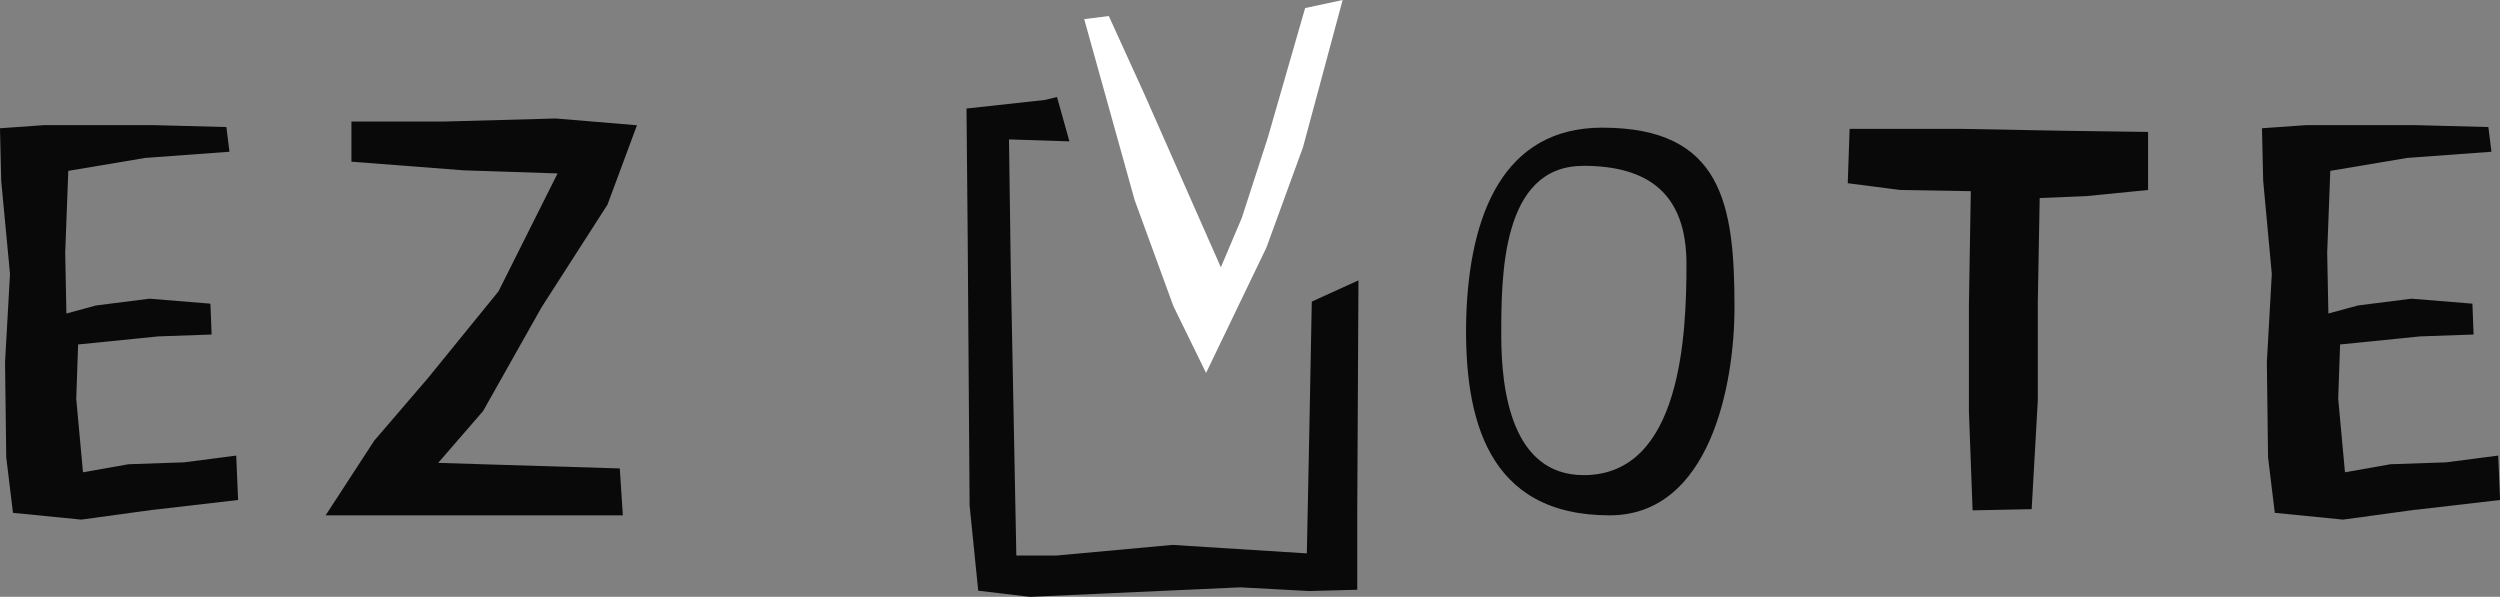 <svg width="155" height="37" viewBox="0 0 155 37" fill="none" xmlns="http://www.w3.org/2000/svg">
<rect x="0" y="0" width="155" height="37" fill="#808080" stroke="none"/>
<g clip-path="url(#clip0_2_100)">
<path d="M9.501 31.605L5.039 32.216L0.805 31.796L0.387 28.352L0.313 22.457L0.62 16.983L0.074 11.205L0 7.952L2.708 7.76H9.575L14.037 7.877L14.227 9.408L9.003 9.791L4.234 10.593L4.043 15.685L4.117 19.438L5.951 18.939L9.268 18.519L13.046 18.827L13.12 20.74L9.803 20.857L4.843 21.357L4.727 24.727L5.145 29.282L7.969 28.782L11.403 28.666L14.646 28.246L14.762 30.999L9.495 31.61L9.501 31.605Z" fill="#090909"/>
<path d="M37.658 12.698L33.578 19.05L29.954 25.482L27.167 28.698L30.908 28.814L38.427 29.043L38.617 31.951H20.188L23.203 27.321L26.52 23.457L30.908 18.061L34.569 10.753L28.772 10.562L21.789 10.025V7.537H27.474L34.458 7.346L39.492 7.766L37.658 12.704V12.698Z" fill="#090909"/>
<path d="M80.806 9.073L78.517 15.351L74.776 23.122L72.752 18.986L70.347 12.401L67.22 1.185L68.746 0.994L70.961 5.857L75.693 16.573L76.991 13.512L78.592 8.574L80.918 0.5L83.244 0L80.801 9.073H80.806Z" fill="white"/>
<path d="M99.797 31.951C92.204 31.951 90.752 25.939 90.906 19.704C91.097 13.272 93.232 7.915 99.336 7.915C106.776 7.915 107.539 12.661 107.539 19.05C107.539 23.871 106.013 31.951 99.792 31.951H99.797ZM98.155 10.285C93.078 10.285 93.078 17.137 93.078 20.809C93.078 24.217 93.725 29.458 98.192 29.458C104.259 29.458 104.561 20.693 104.561 16.366C104.561 12.039 102.235 10.28 98.149 10.28L98.155 10.285Z" fill="#090909"/>
<path d="M129.322 12.161L126.461 12.278L126.344 18.71V24.833L125.963 31.568L122.301 31.642L122.073 25.519V18.896L122.19 11.853L117.803 11.779L114.56 11.359L114.676 7.989H121.581L127.876 8.106L133.18 8.18V11.779L129.327 12.161H129.322Z" fill="#090909"/>
<path d="M149.733 31.605L145.271 32.216L141.038 31.796L140.619 28.352L140.545 22.457L140.852 16.983L140.317 11.205L140.243 7.952L142.951 7.76H149.818L154.279 7.877L154.47 9.408L149.246 9.791L144.477 10.593L144.286 15.685L144.36 19.438L146.193 18.939L149.51 18.519L153.289 18.827L153.363 20.74L150.046 20.857L145.086 21.357L144.969 24.727L145.388 29.282L148.212 28.782L151.646 28.666L154.889 28.246L155.005 30.999L149.738 31.61L149.733 31.605Z" fill="#090909"/>
<path d="M81.331 18.694L81.172 27.034L81.024 34.31L72.689 33.784L65.493 34.443H63.013L62.669 16.722L62.557 8.643L66.304 8.765L65.535 6.017L64.772 6.198L59.924 6.729L59.998 14.809L60.115 31.339L60.65 36.623L63.856 37.005L76.901 36.415L81.172 36.644L84.15 36.564V31.589L84.224 17.381L81.331 18.699V18.694Z" fill="#090909"/>
</g>
<defs>
<clipPath id="clip0_2_100">
<rect width="155" height="37" fill="white"/>
</clipPath>
</defs>
</svg>
